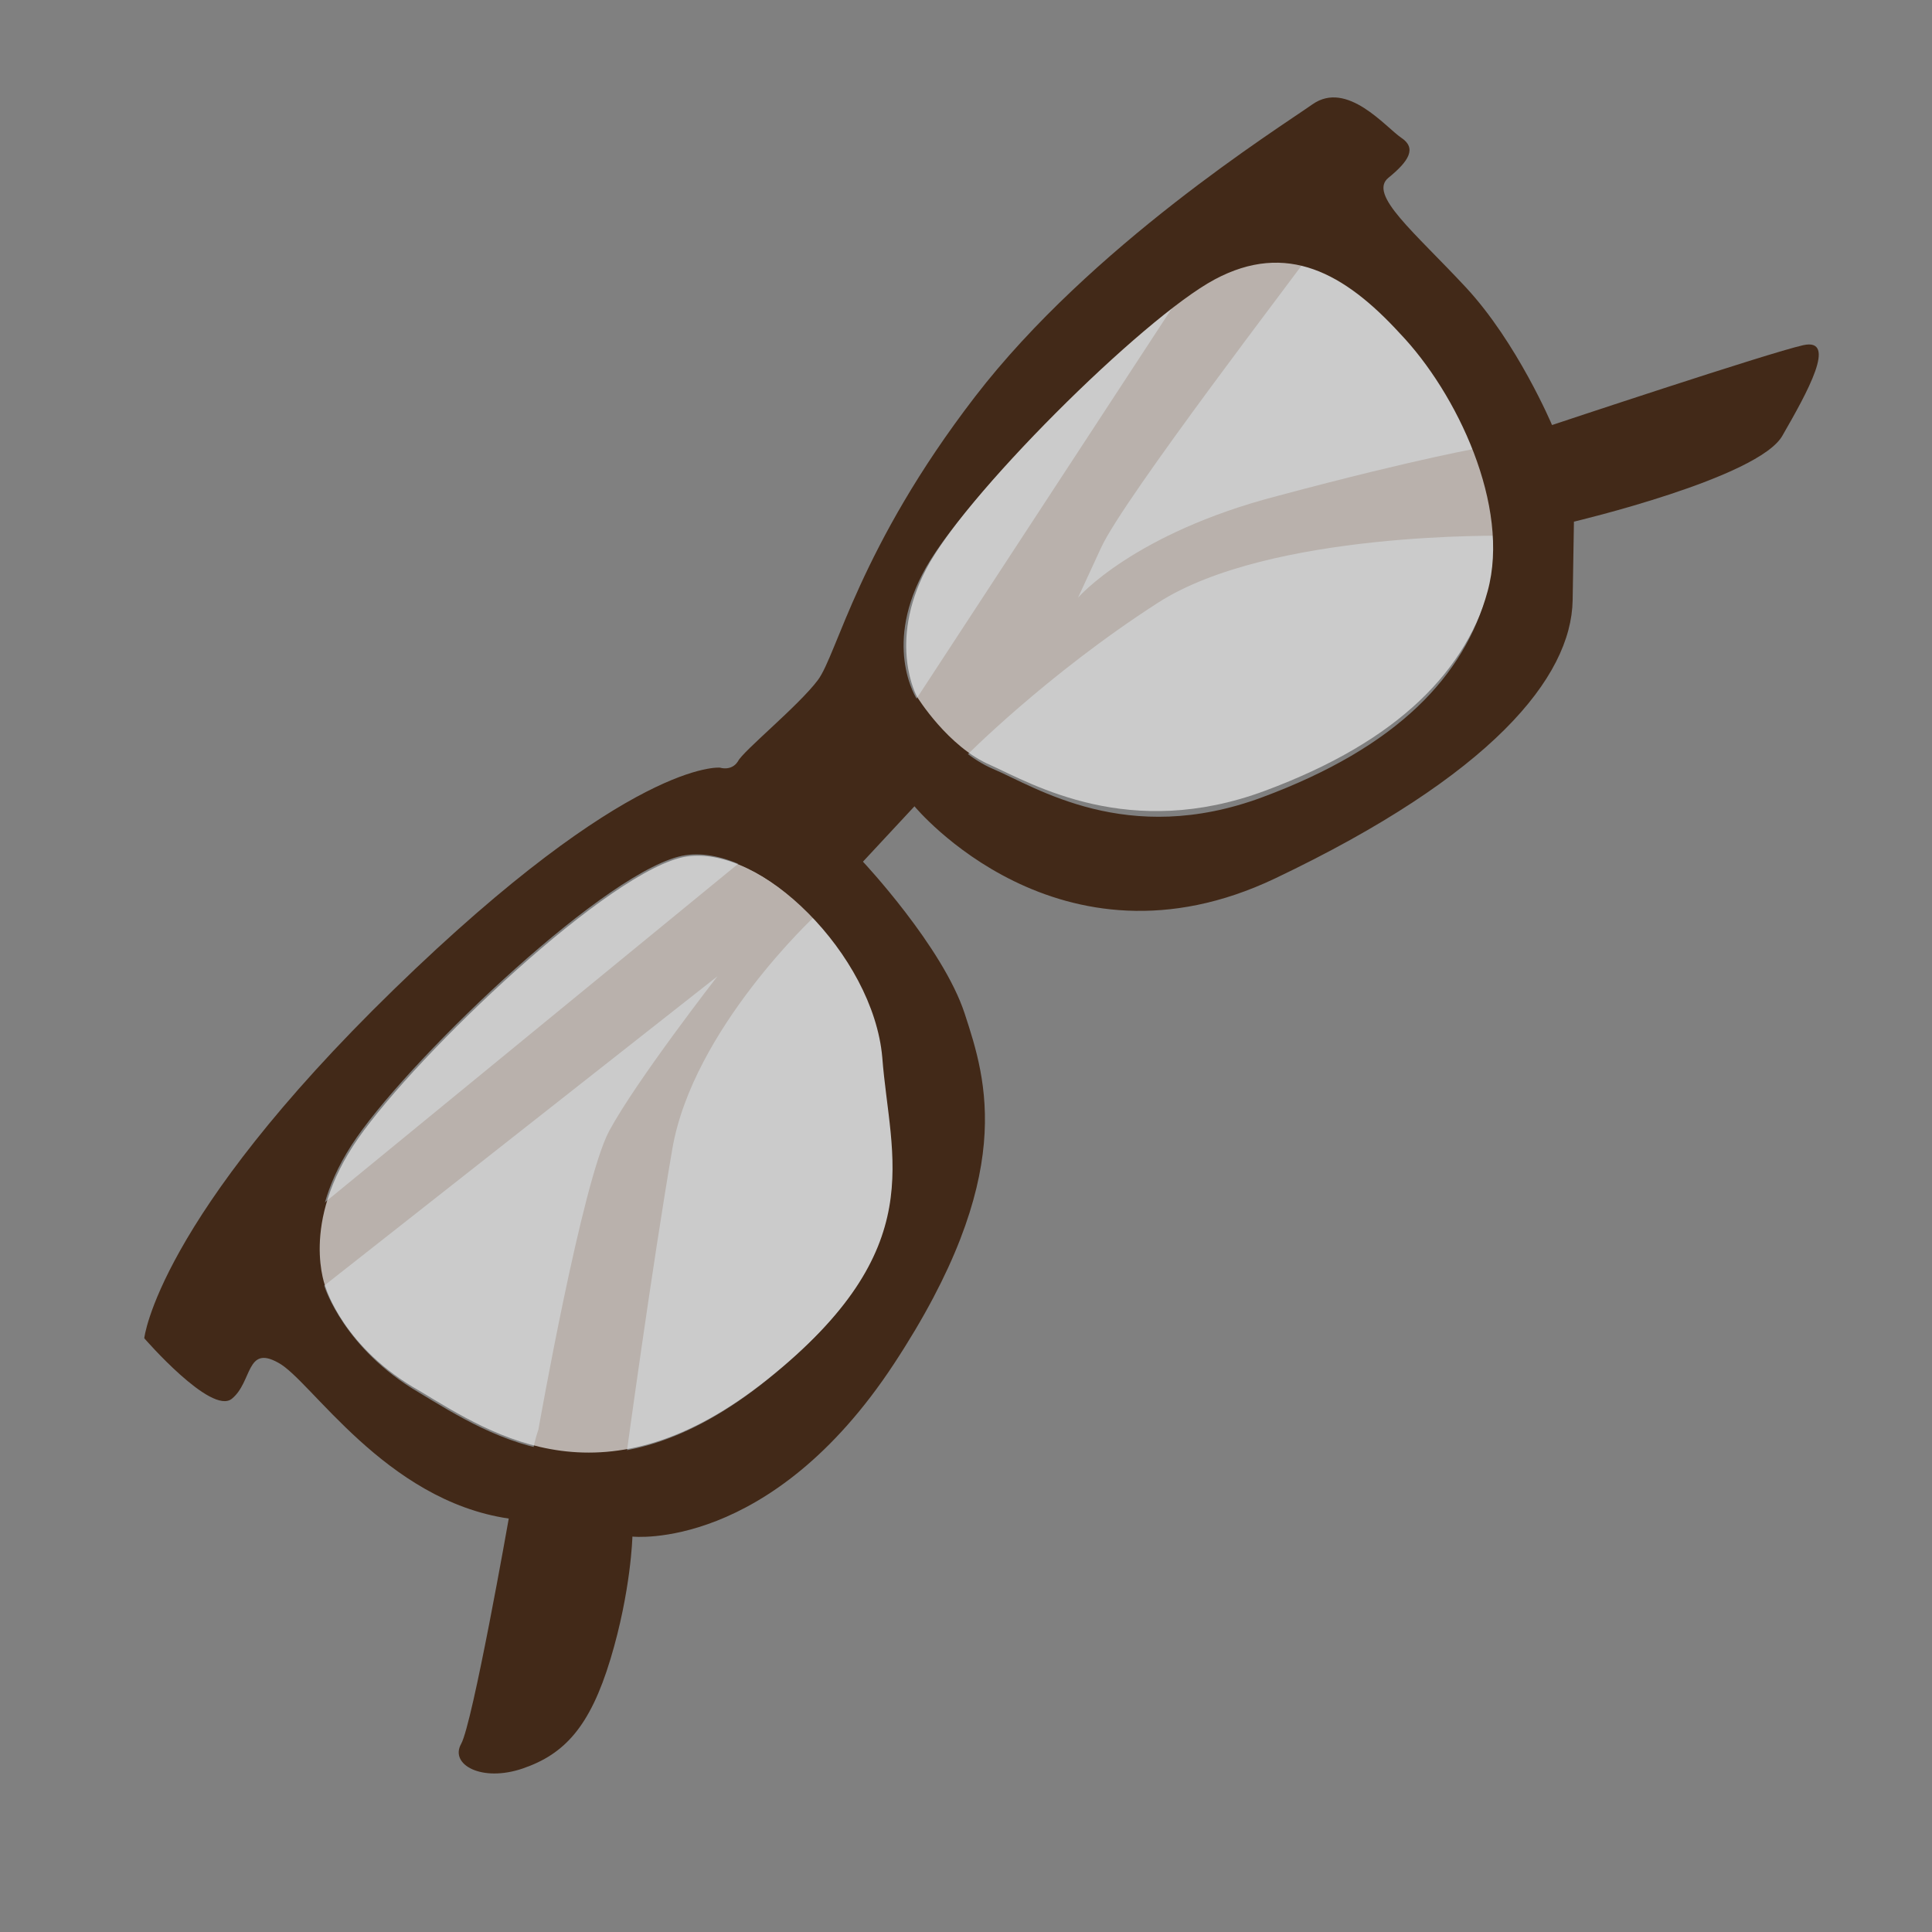 <?xml version="1.0" encoding="utf-8"?>
<!-- Generator: Adobe Illustrator 23.0.1, SVG Export Plug-In . SVG Version: 6.00 Build 0)  -->
<svg version="1.1" id="Ebene_1" xmlns="http://www.w3.org/2000/svg" xmlns:xlink="http://www.w3.org/1999/xlink" x="0px" y="0px"
	 viewBox="0 0 150 150" style="enable-background:new 0 0 150 150;" xml:space="preserve">
<rect x="0" y="0" width="150" height="150" fill="#808080" stroke="none"/>
<style type="text/css">
	.st0{fill:#422918;}
	.st1{opacity:0.7;fill:#ECECEC;enable-background:new    ;}
</style>
<path class="st0" d="M101.5,20c-0.5,0.8-14.2,18.6-16,22.5c-1.8,3.9-1.8,3.9-1.8,3.9s4.3-5,15.5-7.9c11.2-3,16.1-3.8,16.1-3.8
	l1.7,6.9c0,0-18.4-0.4-27.1,5.2s-15,12-15,12s-4.1-2.9-4.3-3.7l21-32.1c0,0,4.5-3.1,6.3-3C99.7,20,101.5,20,101.5,20z"/>
<path class="st0" d="M41.8,111c0,0,3.4-19.3,5.5-23.2c2.1-3.9,8.4-12,8.4-12l-31.4,24.7l-0.6-5.9L58,66.5l5.3,4.6
	c0,0-9.5,8.8-11.1,18.1c-1.6,9.3-3.6,24-3.6,24s-4.7,1.4-6.6,1.3C40.6,114.3,41.8,111,41.8,111z"/>
<path class="st1" d="M25.3,100c0,0-2.1-5,2.5-11.6c4.6-6.6,19.7-21,25.5-21.9s14.7,7.6,15.3,15.5s3.8,14.8-8.9,25s-21.3,4.5-27.1,1
	C26.7,104.7,25.3,100,25.3,100z"/>
<path class="st1" d="M71.2,54.1c0,0-2.3-4.1,0.7-9.9S89,24.2,94.5,21.2c5.5-2.9,10-0.4,14.4,4.2s8.6,13.4,6.8,20s-7,12.1-17.5,16
	s-18-0.5-21.3-2C73.6,58,71.2,54.1,71.2,54.1z"/>
<path class="st0" d="M140,26.8c-2.7,0.6-19.5,6.2-19.5,6.2s-2.7-6.4-6.7-10.7s-7.6-7.2-6-8.5c1.6-1.3,2.2-2.3,1-3.1
	c-1.2-0.8-4.2-4.5-6.9-2.6c-2.7,1.9-17.2,11-26.2,22.7s-10.7,20-12.2,22c-1.5,2-5.8,5.5-6.2,6.3c-0.5,0.8-1.4,0.5-1.4,0.5
	S49,58.9,30.6,76.8c-18.4,17.9-19.4,27.1-19.4,27.1s5.2,6,6.8,4.7c1.6-1.3,1.1-4.2,3.6-2.8c2.5,1.3,8.3,10.7,17.9,12.1
	c0,0-2.8,15.9-3.7,17.5c-0.9,1.6,1.6,3,4.8,1.9s5.2-3.2,6.8-8.5c1.6-5.3,1.7-9.5,1.7-9.5s10.7,1.2,20.3-13.4s7.2-22,5.5-27.2
	s-7.9-11.8-7.9-11.8l4-4.3c0,0,11.2,13.6,28,5.6c16.8-8,23-15.6,23.1-21.6c0.1-6.1,0.1-6.1,0.1-6.1s14.4-3.4,16.2-6.7
	C140.3,30.5,142.7,26.2,140,26.8z M68.5,82.1c0.6,7.9,3.8,14.8-8.9,25s-21.3,4.5-27.1,1c-5.8-3.4-7.3-8.2-7.3-8.2s-2.1-5,2.5-11.6
	c4.6-6.6,19.7-21,25.5-21.9S67.8,74.1,68.5,82.1z M108.7,25.9c4.4,4.6,8.6,13.4,6.8,20s-7,12.1-17.5,16s-17.6-0.8-20.9-2.2
	s-5.9-5.4-5.9-5.4s-2.6-3.9,0.4-9.7c3-5.9,17.1-19.9,22.7-22.9C99.9,18.7,104.4,21.2,108.7,25.9z"/>
</svg>
